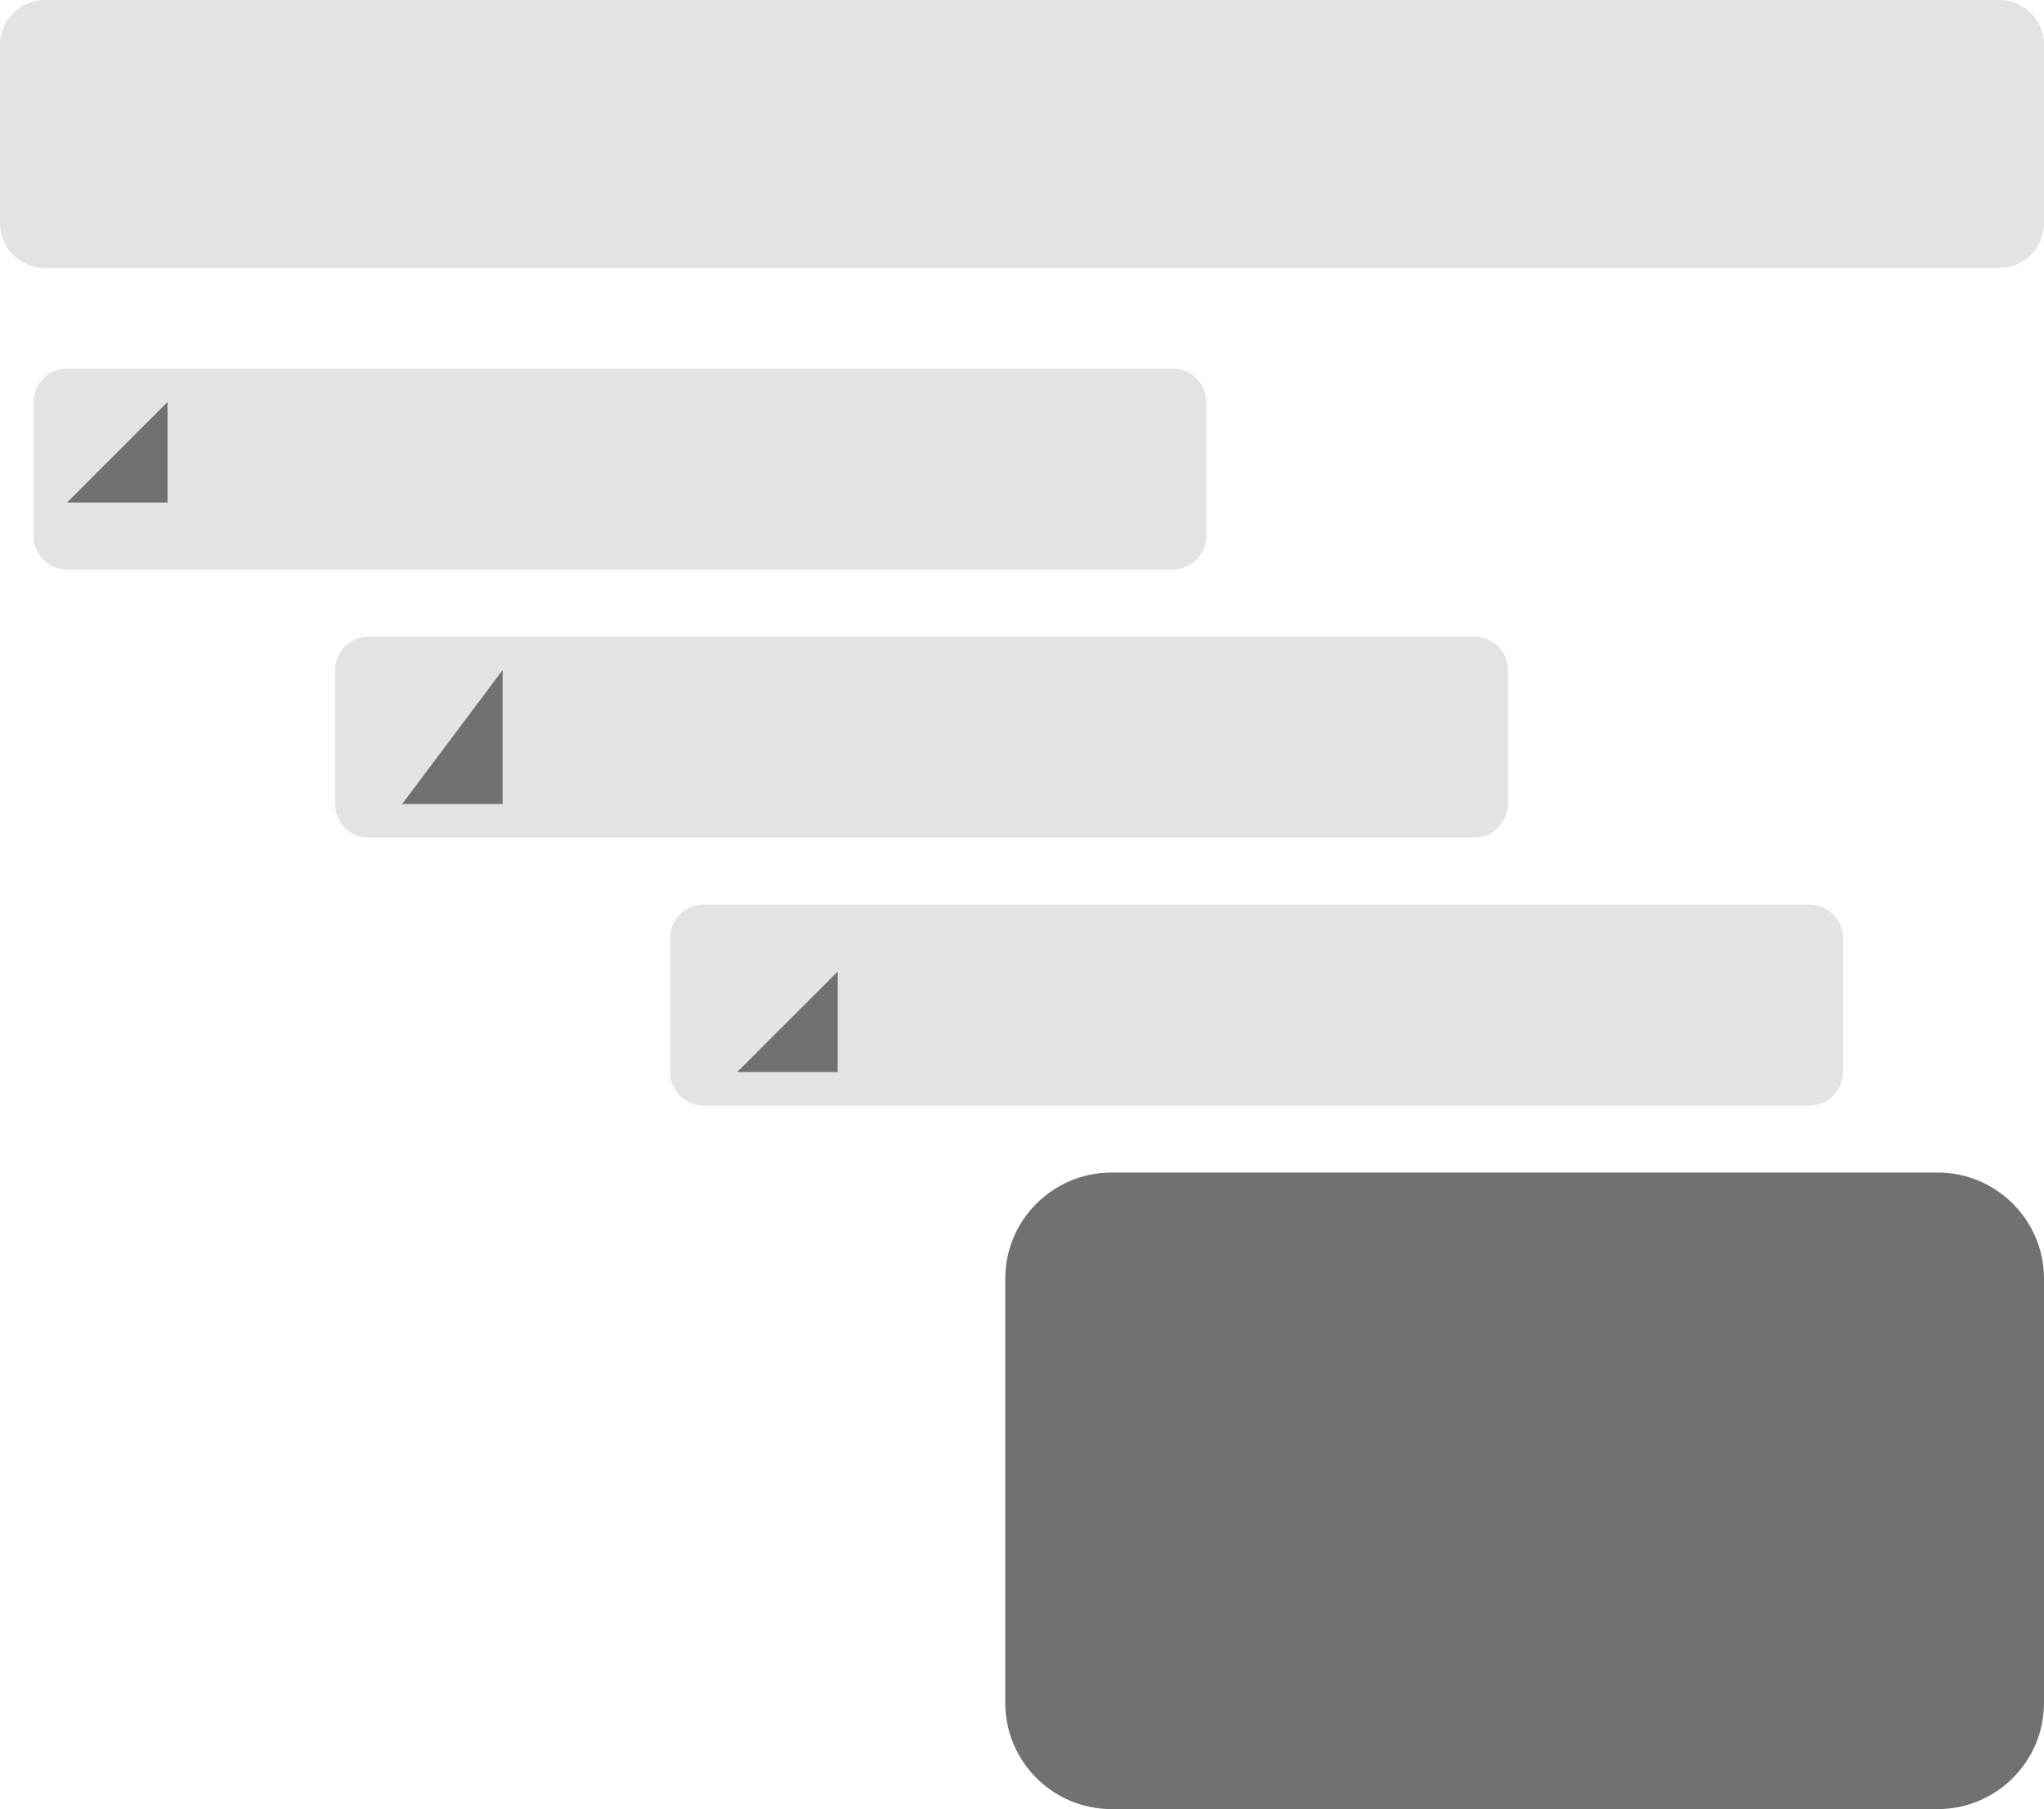 <svg width="61" height="54" xmlns="http://www.w3.org/2000/svg" xmlns:xlink="http://www.w3.org/1999/xlink" xml:space="preserve" overflow="hidden"><defs><clipPath id="clip0"><rect x="1381" y="1356" width="61" height="54"/></clipPath></defs><g clip-path="url(#clip0)" transform="translate(-1381 -1356)"><path d="M1381 1357.33C1381 1356.6 1381.6 1356 1382.33 1356L1440.67 1356C1441.4 1356 1442 1356.6 1442 1357.33L1442 1362.67C1442 1363.4 1441.4 1364 1440.67 1364L1382.33 1364C1381.6 1364 1381 1363.4 1381 1362.67Z" fill="#E3E3E3" fill-rule="evenodd"/><path d="M1382 1368C1382 1367.45 1382.45 1367 1383 1367L1416 1367C1416.55 1367 1417 1367.45 1417 1368L1417 1372C1417 1372.55 1416.55 1373 1416 1373L1383 1373C1382.45 1373 1382 1372.55 1382 1372Z" fill="#E3E3E3" fill-rule="evenodd"/><path d="M1386 1371 1383 1371 1386 1368Z" fill="#717171" fill-rule="evenodd"/><path d="M1391 1376C1391 1375.45 1391.45 1375 1392 1375L1425 1375C1425.55 1375 1426 1375.45 1426 1376L1426 1380C1426 1380.55 1425.55 1381 1425 1381L1392 1381C1391.45 1381 1391 1380.55 1391 1380Z" fill="#E3E3E3" fill-rule="evenodd"/><path d="M1396 1380 1393 1380 1396 1376Z" fill="#717171" fill-rule="evenodd"/><path d="M1401 1384C1401 1383.45 1401.45 1383 1402 1383L1435 1383C1435.55 1383 1436 1383.45 1436 1384L1436 1388C1436 1388.55 1435.55 1389 1435 1389L1402 1389C1401.45 1389 1401 1388.55 1401 1388Z" fill="#E3E3E3" fill-rule="evenodd"/><path d="M1406 1388 1403 1388 1406 1385Z" fill="#717171" fill-rule="evenodd"/><path d="M1411 1394.17C1411 1392.42 1412.42 1391 1414.17 1391L1438.83 1391C1440.58 1391 1442 1392.42 1442 1394.17L1442 1406.83C1442 1408.58 1440.58 1410 1438.83 1410L1414.17 1410C1412.42 1410 1411 1408.58 1411 1406.83Z" fill="#717171" fill-rule="evenodd"/></g></svg>